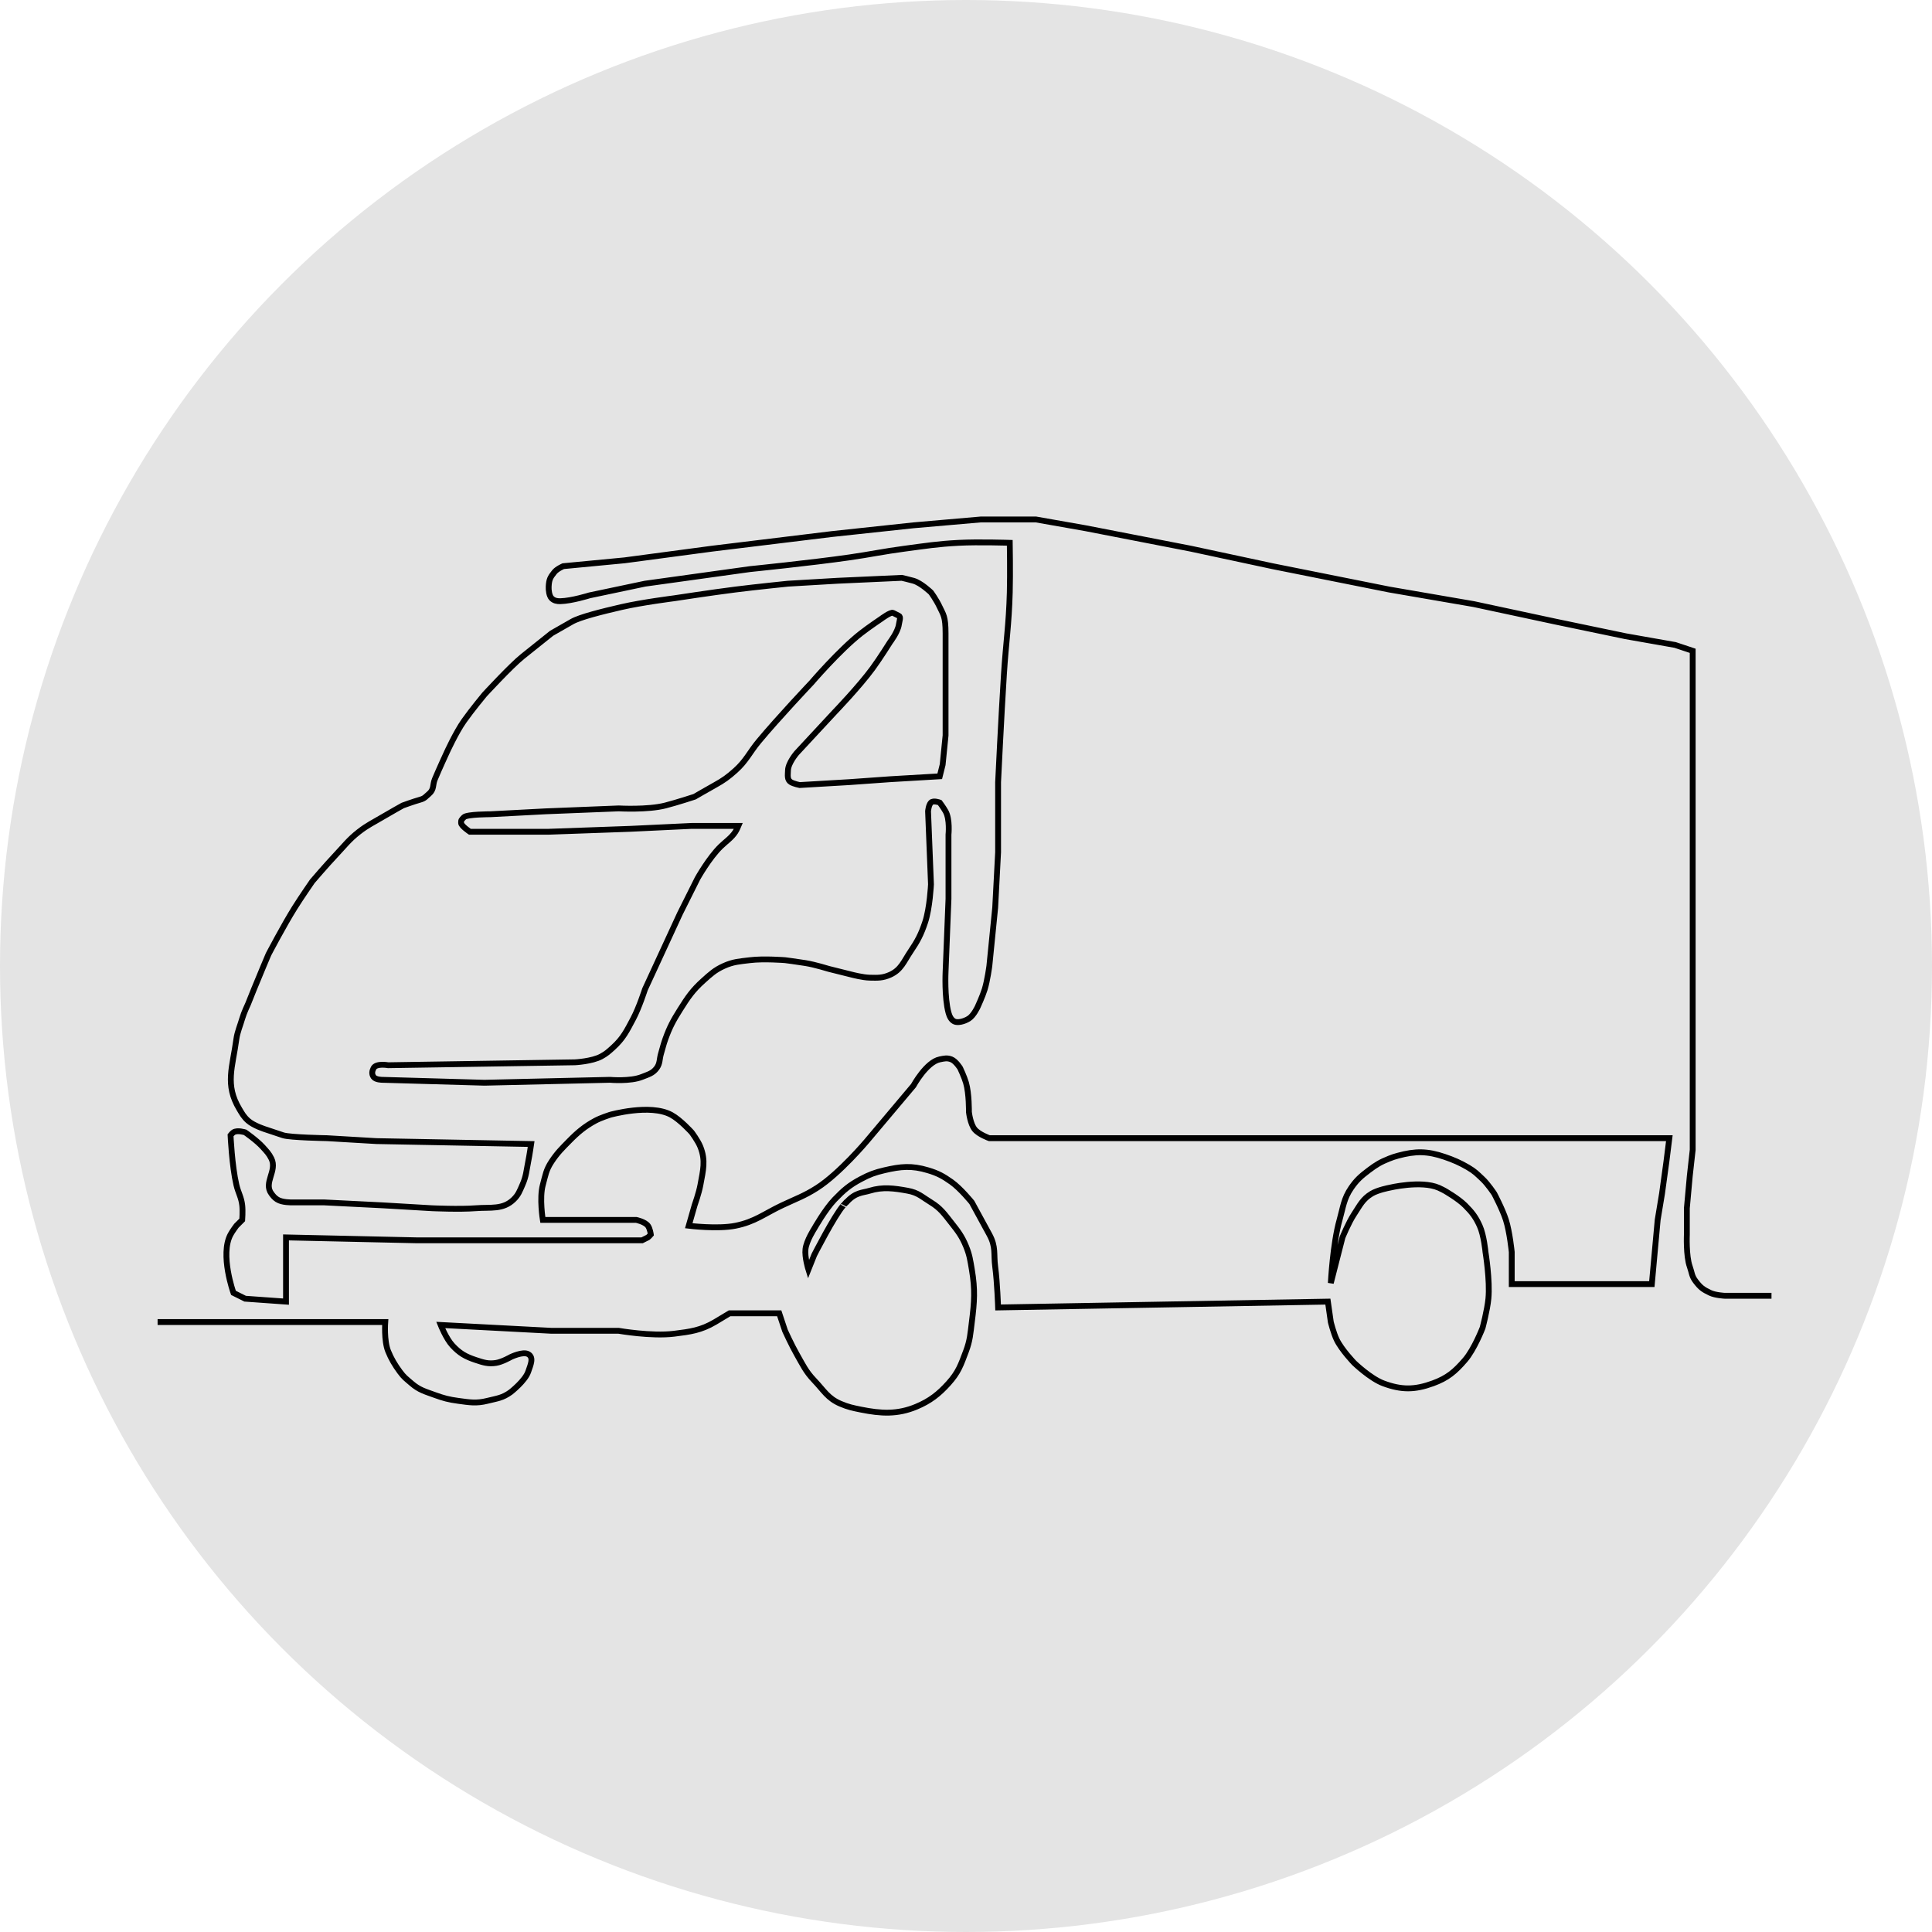 <svg width="331" height="331" viewBox="0 0 331 331" fill="none" xmlns="http://www.w3.org/2000/svg">
<circle cx="165.5" cy="165.5" r="165.5" fill="#E4E4E4"/>
<path d="M27 226.5H66C66 226.5 65.763 229.681 66.5 231.5C67.028 232.805 67.666 233.866 68.5 235C69.241 236.007 69.557 236.179 70.5 237C71.817 238.147 72.859 238.401 74.5 239C76.013 239.552 76.904 239.784 78.5 240C80.435 240.261 81.606 240.474 83.5 240C85.194 239.576 86.088 239.527 87.5 238.5C87.5 238.5 89.976 236.572 90.5 235C90.871 233.889 91.519 232.578 90.5 232C89.585 231.482 87.5 232.5 87.5 232.5C87.5 232.5 86.039 233.337 85 233.5C83.636 233.714 82.811 233.434 81.5 233C79.751 232.421 78.75 231.853 77.5 230.5C76.432 229.344 75.5 227 75.5 227L94.5 228H106C106 228 111.624 228.979 115.5 228.5C118.275 228.157 120.092 227.92 122.5 226.5C123.341 226.004 125 225 125 225H129H133.5L134.5 228C134.5 228 135.632 230.484 136.5 232C137.549 233.833 138.041 234.973 139.5 236.5C141.147 238.223 141.807 239.567 144 240.5C145.308 241.056 146.106 241.22 147.5 241.5C150.946 242.193 153.758 242.357 157 241C159.307 240.034 160.827 238.859 162.5 237C164.203 235.108 164.605 233.883 165.5 231.5C166.2 229.636 166.25 228.475 166.5 226.5C166.942 223.013 167.088 220.965 166.5 217.5C166.23 215.913 166.114 214.989 165.5 213.5C164.798 211.797 164.143 210.945 163 209.5C161.801 207.984 161.149 207.008 159.5 206C157.919 205.034 157.323 204.331 155.5 204C153.195 203.581 151.24 203.311 149 204C147.748 204.385 146.562 204.243 145 206C143.438 207.757 146.062 204.743 144.5 206.5C142.938 208.257 139.5 215 139.5 215L138.5 217.5C138.5 217.5 137.833 215.371 138 214C138.18 212.524 139.5 210.5 139.5 210.5C139.5 210.5 141.349 207.219 143 205.5C144.542 203.895 145.534 203.044 147.5 202C148.974 201.218 149.875 200.879 151.5 200.5C154.352 199.835 156.195 199.658 159 200.5C160.673 201.002 161.575 201.491 163 202.5C164.577 203.617 166.5 206 166.5 206C167.672 208.148 168.328 209.352 169.5 211.5C170.672 213.648 170.213 214.836 170.5 217C170.86 219.717 171 224 171 224L227.5 223L228 226.5C228 226.5 228.467 228.386 229 229.5C229.842 231.262 232 233.5 232 233.5C232 233.5 234.767 236.167 237 237C240.11 238.16 242.382 238.14 245.5 237C247.994 236.088 249.266 235.012 251 233C252.597 231.147 254 227.5 254 227.5C254 227.5 254.808 224.482 255 222.5C255.302 219.384 254.5 214.5 254.5 214.5C254.5 214.5 254.245 211.639 253.5 210C252.805 208.471 252.188 207.688 251 206.5C249.812 205.312 247.5 204 247.5 204C247.5 204 246.9 203.674 246.5 203.5C243.457 202.174 238 203.5 238 203.5C238 203.5 236.059 203.865 235 204.5C233.456 205.426 232.993 206.498 232 208C231.037 209.457 230 212 230 212L228 219.82C228 219.82 228.341 213.105 229.5 209C230.121 206.801 230.205 205.383 231.5 203.5C232.439 202.135 233.18 201.501 234.5 200.5C235.754 199.549 236.536 199.08 238 198.5C238.574 198.273 238.904 198.162 239.5 198C242.516 197.181 244.541 197.194 247.5 198.2C248.955 198.695 250.177 199.218 251.5 200C252.712 200.717 252.971 201.039 254 202C254.914 202.853 256 204.5 256 204.5C256 204.5 257.42 207.167 258 209C258.659 211.081 259 214.5 259 214.5V220H283L284 209L284.745 204.5L285.5 199L286 195H169.5C169.5 195 167.726 194.377 167 193.5C166.213 192.548 166 190.5 166 190.5C166 190.5 166.048 187.384 165.5 185.5C165.207 184.49 164.5 183 164.5 183C164.5 183 163.769 181.808 163 181.5C162.275 181.21 161.765 181.344 161 181.5C158.696 181.969 156.5 186 156.5 186L148.5 195.5C148.5 195.5 143.838 201.041 140 203.5C137.794 204.913 136.369 205.381 134 206.5C130.917 207.957 129.344 209.332 126 210C122.936 210.612 118 210 118 210L119 206.5C119 206.5 119.747 204.399 120 203C120.451 200.502 120.93 198.862 120 196.5C119.583 195.441 118.5 194 118.5 194C118.5 194 116.582 191.859 115 191C111.397 189.043 104.5 191 104.5 191C104.5 191 102.926 191.502 102 192C100.172 192.984 98.953 194.017 97.5 195.5C96.24 196.786 95.493 197.498 94.5 199C93.537 200.457 93.46 201.315 93 203C92.383 205.261 93 209 93 209H109C109 209 110.476 209.301 111 210C111.37 210.494 111.5 211.5 111.5 211.5C111.5 211.5 111.218 211.83 111 212L110 212.5H94H85.5H76H71.5L49 212V223L42 222.5L40 221.5C40 221.5 37.644 214.942 39.5 211.5C39.834 210.88 40.5 210 40.5 210L41.5 209C41.5 209 41.61 207.47 41.5 206.5C41.34 205.088 40.824 204.384 40.5 203C39.737 199.746 39.5 194.5 39.5 194.5C39.5 194.5 39.77 194.153 40 194C40.65 193.567 42 194 42 194C42 194 43.978 195.368 45 196.5C45.654 197.225 46.068 197.624 46.5 198.5C47.536 200.601 45.094 202.625 46.5 204.5C46.831 204.942 47.037 205.198 47.5 205.5C48.334 206.044 50 206 50 206H55.5L65.5 206.5L74 207C74 207 78.775 207.215 81.5 207C84.06 206.798 86.157 207.289 88 205.5C88.817 204.707 89.038 204.04 89.5 203C90.154 201.529 90.182 200.578 90.5 199C90.735 197.836 91 196 91 196L64.5 195.5L56 195C56 195 49.672 194.891 48.5 194.5C47.328 194.109 46.672 193.891 45.5 193.5C45.5 193.5 43.476 192.873 42.5 192C41.772 191.349 41.502 190.837 41 190C38.489 185.814 39.853 182.839 40.5 178C40.657 176.823 41.172 175.642 41.5 174.5C41.79 173.489 42.5 172 42.5 172C42.5 172 43.105 170.475 43.5 169.5C44.453 167.147 46 163.5 46 163.5C46 163.5 48.596 158.537 50.5 155.5C51.622 153.71 53.5 151 53.5 151C53.5 151 55.885 148.209 57.5 146.5C59.017 144.894 59.757 143.857 61.5 142.5C62.953 141.368 63.917 140.943 65.5 140C66.852 139.194 69 138 69 138C69 138 70.811 137.336 72 137C72.775 136.781 72.884 136.519 73.5 136C74.408 135.235 74.097 134.471 74.5 133.5C75.238 131.724 76.5 129 76.5 129C76.5 129 78.088 125.498 79.5 123.5C80.857 121.58 83 119 83 119C83 119 87.547 114.062 89.5 112.5C91.453 110.938 92.547 110.062 94.5 108.5C95.867 107.719 96.633 107.281 98 106.5C99.367 105.719 103.128 104.777 106.5 104C109.972 103.2 115.5 102.5 115.5 102.5C115.5 102.5 121.89 101.517 126 101C129.509 100.559 135 100 135 100L143.5 99.5L154.5 99C154.5 99 155.749 99.285 156.5 99.5C157.828 99.879 159.5 101.5 159.5 101.5C159.5 101.5 160.408 102.722 161 104C161.598 105.29 162 105.571 162 108.5C162 111.429 162 112.571 162 115.5V126L161.5 131L161 133L152.5 133.5L145.5 134L137 134.5C137 134.5 136.002 134.301 135.5 134C134.81 133.586 134.983 132.805 135 132C135.028 130.69 136.5 129 136.5 129L143 122C143 122 147.209 117.626 149.5 114.5C150.749 112.796 152.5 110 152.5 110C152.5 110 153.815 108.297 154 107C154.083 106.42 154.391 105.695 154 105.5C153.609 105.305 153.391 105.195 153 105C152.609 104.805 151 106 151 106C151 106 148.823 107.465 147.5 108.5C143.802 111.392 139 117 139 117C139 117 133.358 122.96 130 127C128.402 128.923 127.862 130.331 126 132C124.749 133.121 123.969 133.686 122.5 134.5C121.199 135.221 119 136.5 119 136.5C119 136.5 116.036 137.474 114 138C110.969 138.783 106 138.5 106 138.5L93.5 139L84 139.5C84 139.5 80 139.5 79.5 140C79 140.5 79 140.5 79 141C79 141.5 80.5 142.5 80.5 142.5H85H94L108 142L118.5 141.5H126.5C126.5 141.5 126.237 142.133 126 142.5C125.321 143.55 124.398 144.13 123.5 145C121.476 146.958 119.5 150.5 119.5 150.5L116.5 156.5L113.5 163L110.5 169.5C110.5 169.5 109.487 172.643 108.5 174.5C107.382 176.605 106.768 177.902 105 179.5C104.276 180.155 103.859 180.536 103 181C101.416 181.855 98.5 182 98.5 182L66.5 182.5C66.5 182.5 64.457 182.116 64 183C63.731 183.52 63.667 184.018 64 184.5C64.352 185.008 65.5 185 65.5 185L83 185.5L104.5 185C104.5 185 108.002 185.312 110 184.5C111.055 184.071 111.82 183.914 112.5 183C113.108 182.182 112.957 181.476 113.25 180.5C113.543 179.524 113.654 178.959 114 178C114.741 175.946 115.337 174.847 116.5 173C117.833 170.884 118.638 169.669 120.5 168C121.751 166.879 122.471 166.195 124 165.5C125.639 164.755 126.714 164.722 128.5 164.5C130.825 164.211 134.5 164.5 134.5 164.5C134.5 164.5 136.651 164.78 138 165C139.647 165.268 142 166 142 166L146 167C146 167 147.813 167.472 149 167.5C150.38 167.532 151.241 167.566 152.5 167C154.393 166.149 154.837 164.72 156 163C157.223 161.191 157.811 160.072 158.5 158C159.31 155.563 159.5 151.5 159.5 151.5L159 139C159 139 159.086 137.914 159.5 137.5C159.914 137.086 161 137.5 161 137.5C161 137.5 161.589 138.281 162 139C162.775 140.356 162.5 143 162.5 143V154L162 166.5C162 166.5 161.789 170.86 162.5 173.5C162.661 174.096 162.948 174.724 163.5 175C164.052 175.276 165.16 175.034 166 174.5C166.824 173.976 167.5 172.5 167.5 172.5C167.5 172.5 168.33 170.706 168.703 169.5C169.173 167.978 169.5 165.5 169.5 165.5L170.5 155.5L171 146V134C171 134 171.538 122.721 172 115.5C172.35 110.03 172.853 106.979 173 101.5C173.089 98.182 173 93 173 93C173 93 167.665 92.822 164.254 93C160.624 93.189 158.603 93.523 155 94C151.277 94.493 149.218 94.967 145.5 95.5C138.883 96.449 128.5 97.5 128.5 97.5L110.5 100L101 102C101 102 97.962 102.955 96 103C95.414 103.013 94.914 102.914 94.5 102.5C94.086 102.086 93.968 101.085 94 100.5C94.065 99.314 94.249 98.92 95 98C95.445 97.454 96.5 97 96.5 97L107 96L122 94L142.5 91.5L156.5 90L168 89H177.5L186 90.5L204 94L218 97L238 101L252.5 103.5L266.5 106.5L278.5 109L287 110.5L290 111.5V126.5V194V197L289.5 201.5L289 207V211.5C289 211.5 288.843 215.161 289.5 217C289.883 218.072 289.81 218.594 290.5 219.5C291.337 220.598 291.752 220.909 293 221.5C293.9 221.926 295.5 222 295.5 222H303.5" stroke="black"/>
</svg>
